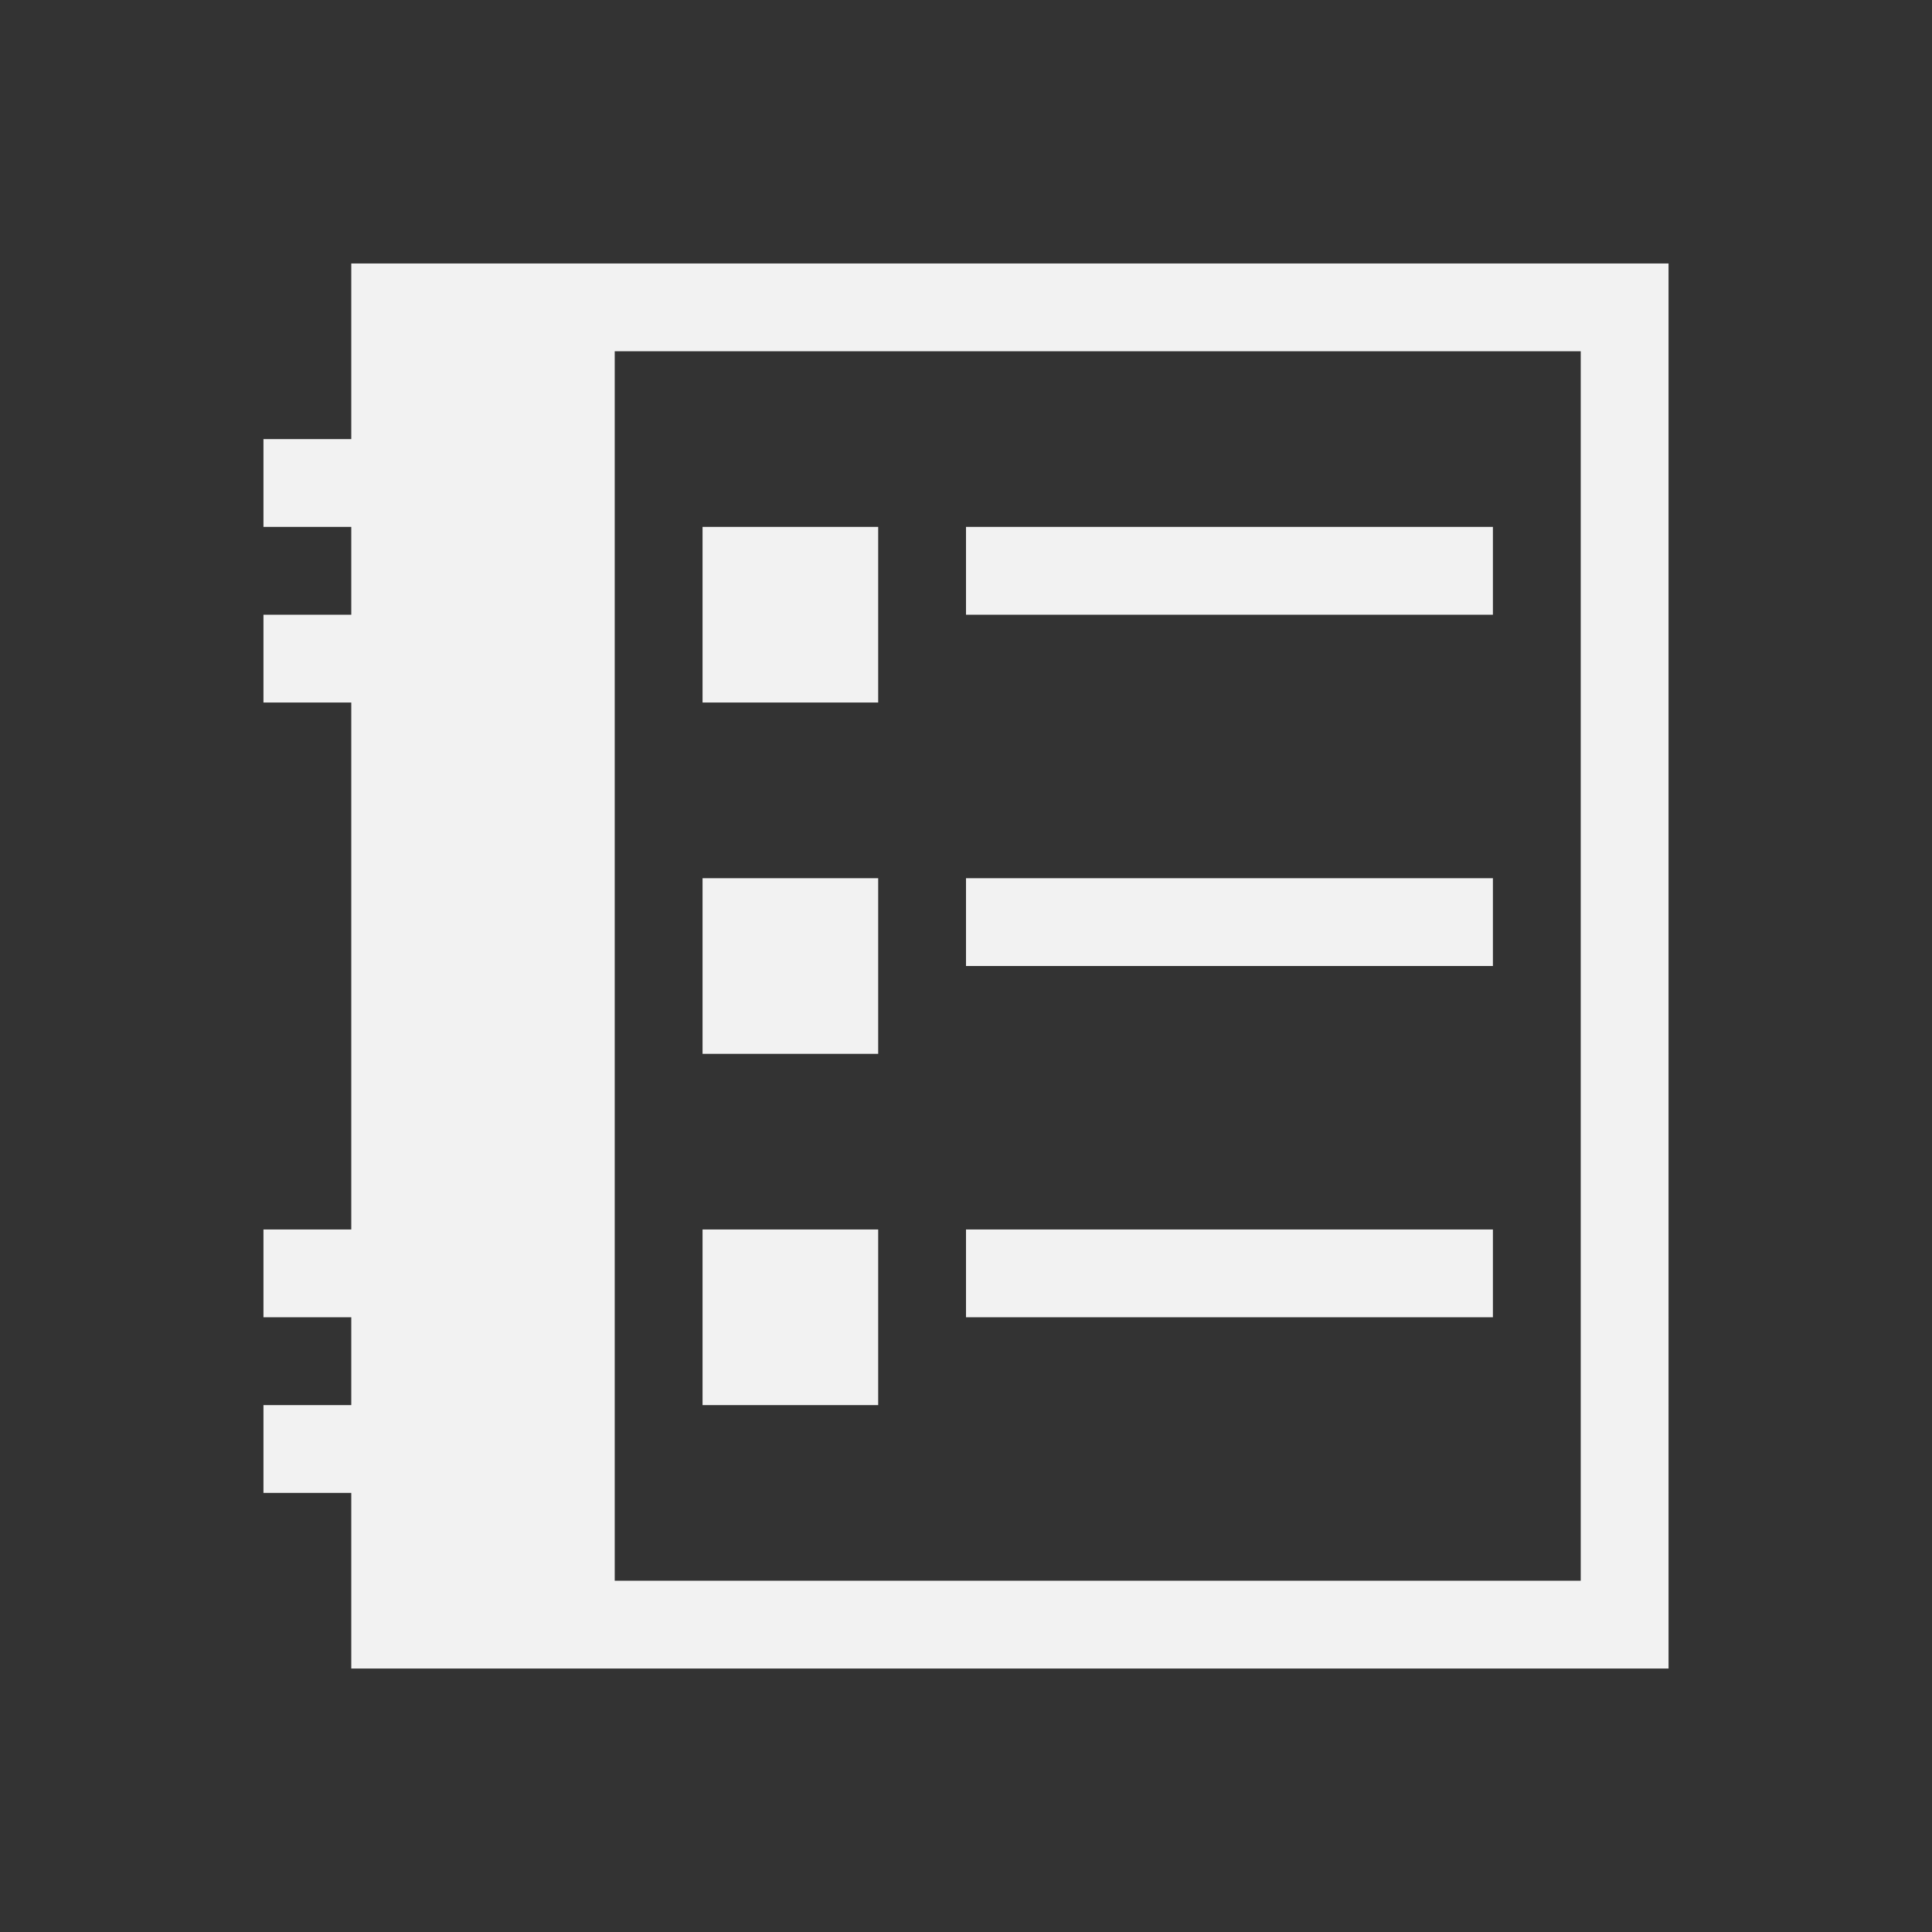 <?xml version="1.0" encoding="UTF-8" standalone="no"?>
<svg xmlns="http://www.w3.org/2000/svg" width="22" height="22" version="1.1">
 <rect width="100%" height="100%" fill="#333333" stroke="none"/>
 <g transform="translate(-421.714,-525.791)">
  <path style="opacity:1;fill:#f2f2f2;fill-opacity:1;" d="m 4,3 0,2 -1,0 0,1 1,0 0,1 -1,0 0,1 1,0 0,6 -1,0 0,1 1,0 0,1 -1,0 0,1 1,0 0,2 3,0 12,0 0,-1 L 19,3 7,3 Z m 3,1 2,0 1,0 8,0 0,2 0,1 0,2 0,1 0,2 0,1 0,2 0,1 0,2 -8,0 L 9,18 7,18 7,16 7,15 7,13 7,12 7,10 7,9 7,7 7,6 Z m 1,2 0,2 2,0 0,-2 z m 3,0 0,1 6,0 0,-1 z m -3,4 0,2 2,0 0,-2 z m 3,0 0,1 6,0 0,-1 z m -3,4 0,2 2,0 0,-2 z m 3,0 0,1 6,0 0,-1 z" transform="translate(421.714,525.791)"/>
 </g>
</svg>
